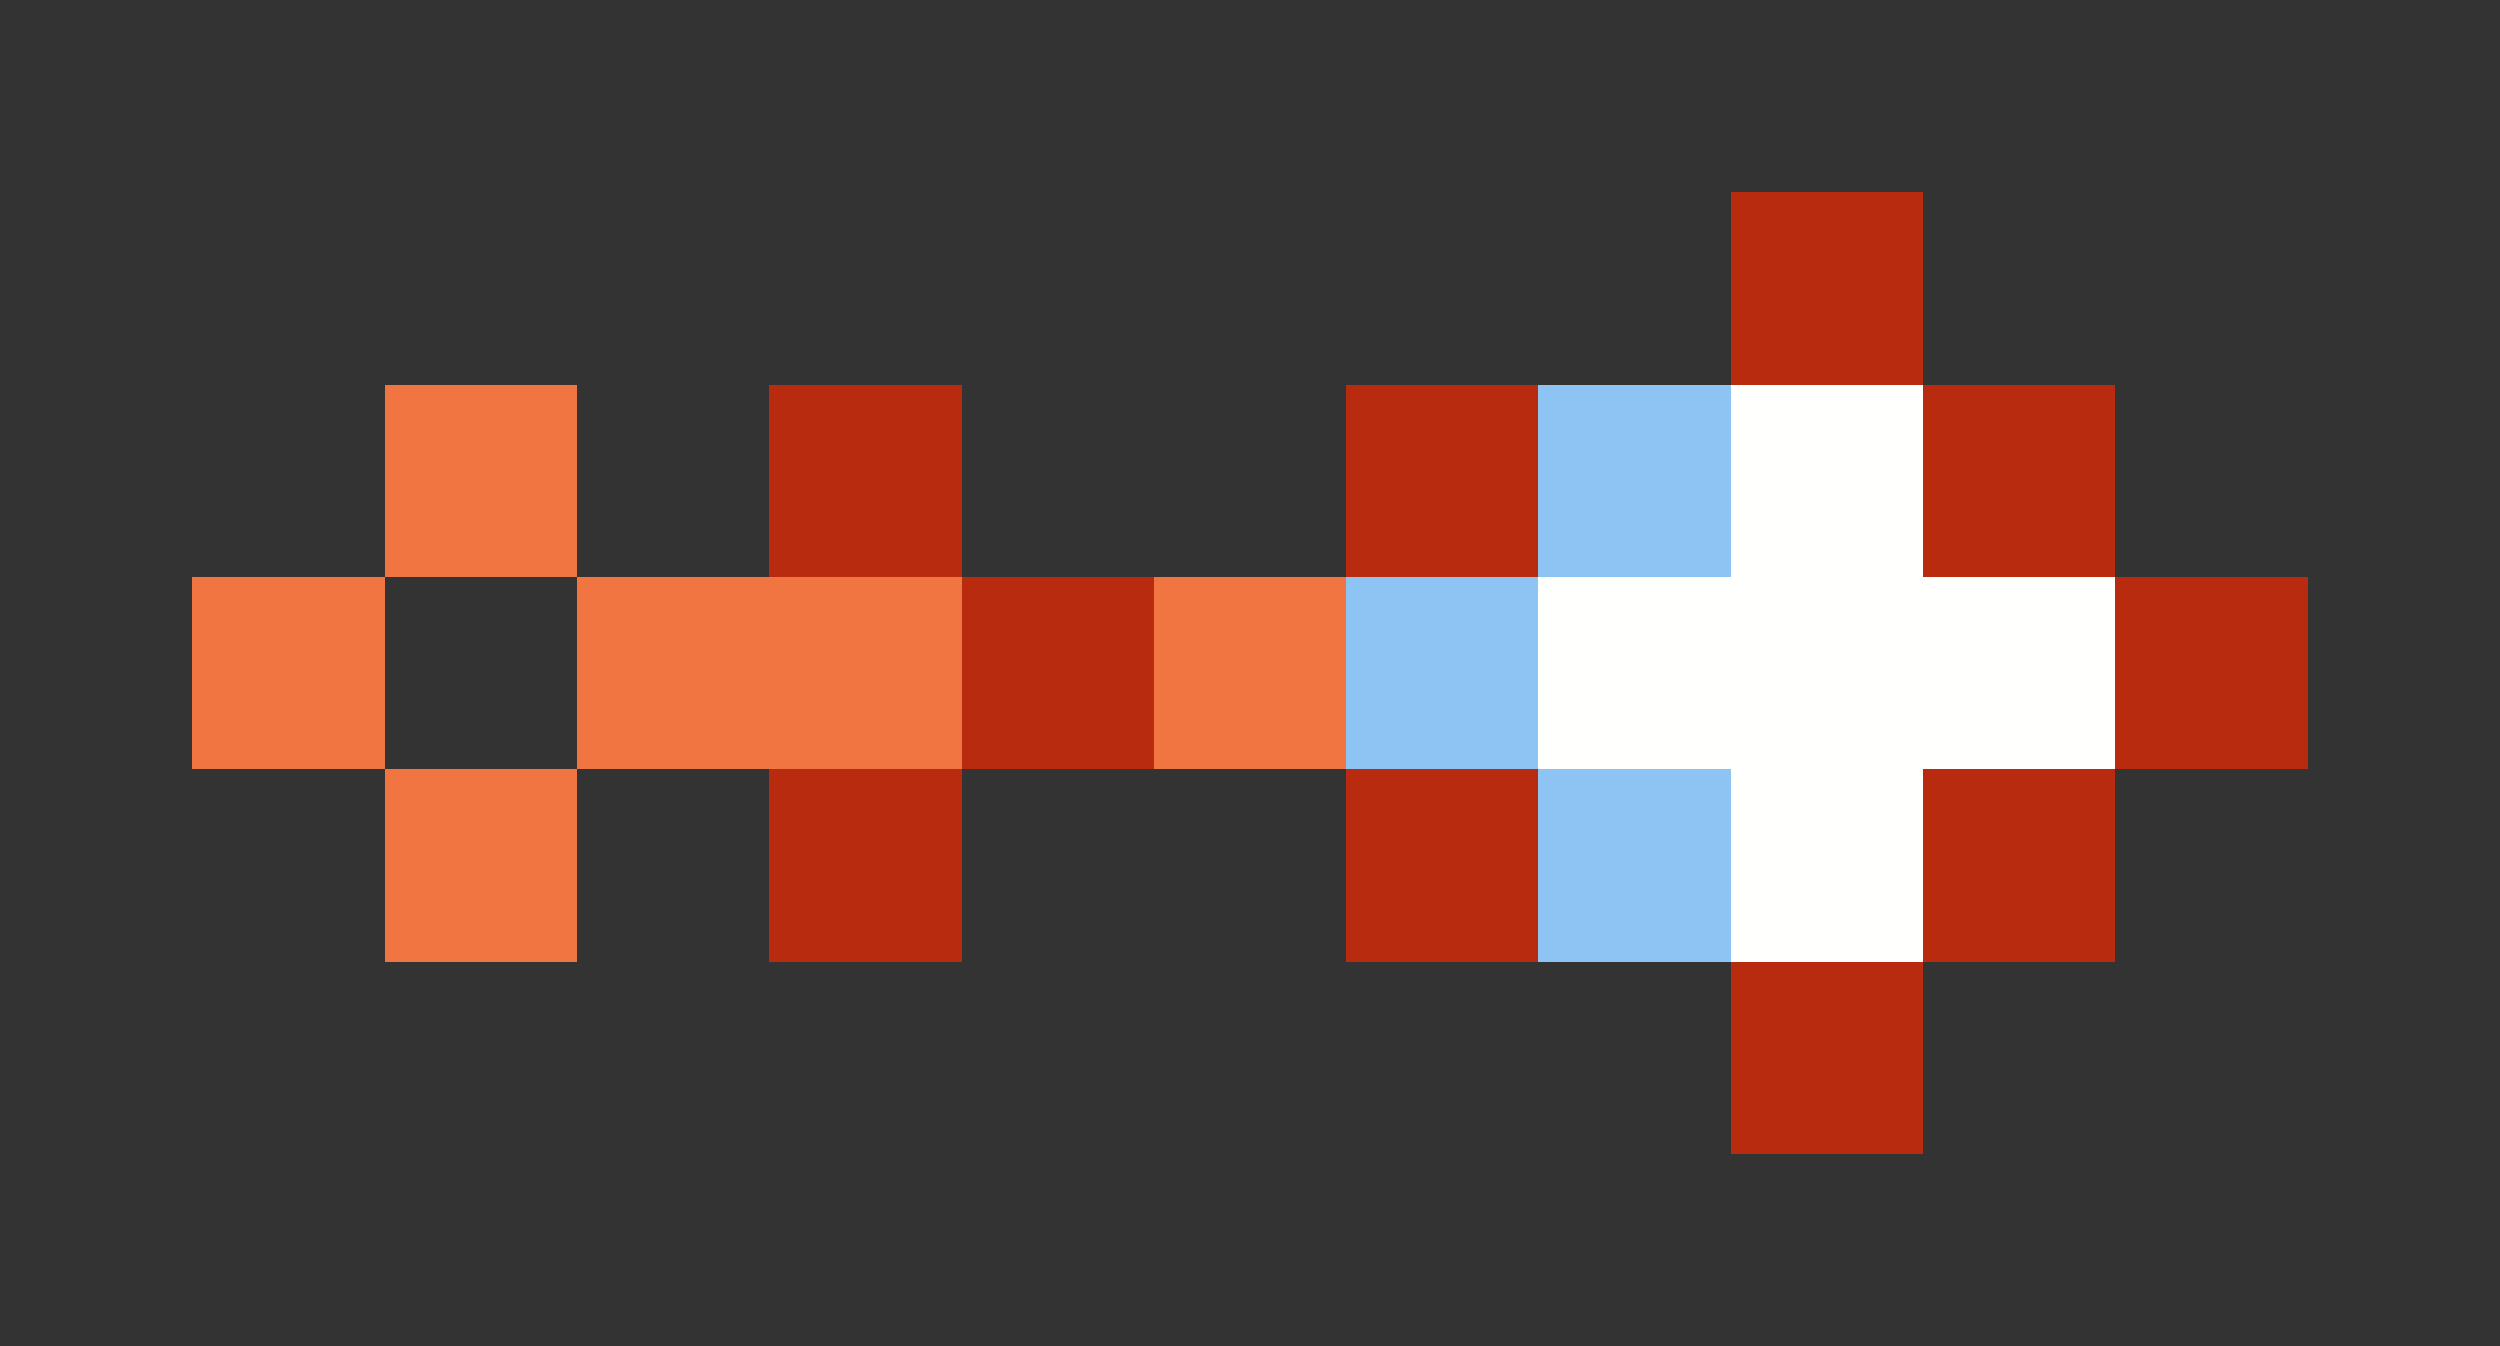 <svg xmlns="http://www.w3.org/2000/svg" shape-rendering="crispEdges" viewBox="0 -0.5 13 7">
    <rect x="0" y="-0.5" width="13" height="7" fill="#333333" stroke="none"/>
    <path stroke="#b92b0e" d="M9 1h1M4 2h1m2 0h1m2 0h1M5 3h1m5 0h1M4 4h1m2 0h1m2 0h1M9 5h1"/>
    <path stroke="#f07540" d="M2 2h1M1 3h1m1 0h2m1 0h1M2 4h1"/>
    <path stroke="#8ec4f4" d="M8 2h1M7 3h1m0 1h1"/>
    <path stroke="#fffffe" d="M9 2h1M8 3h3M9 4h1"/>
</svg>
